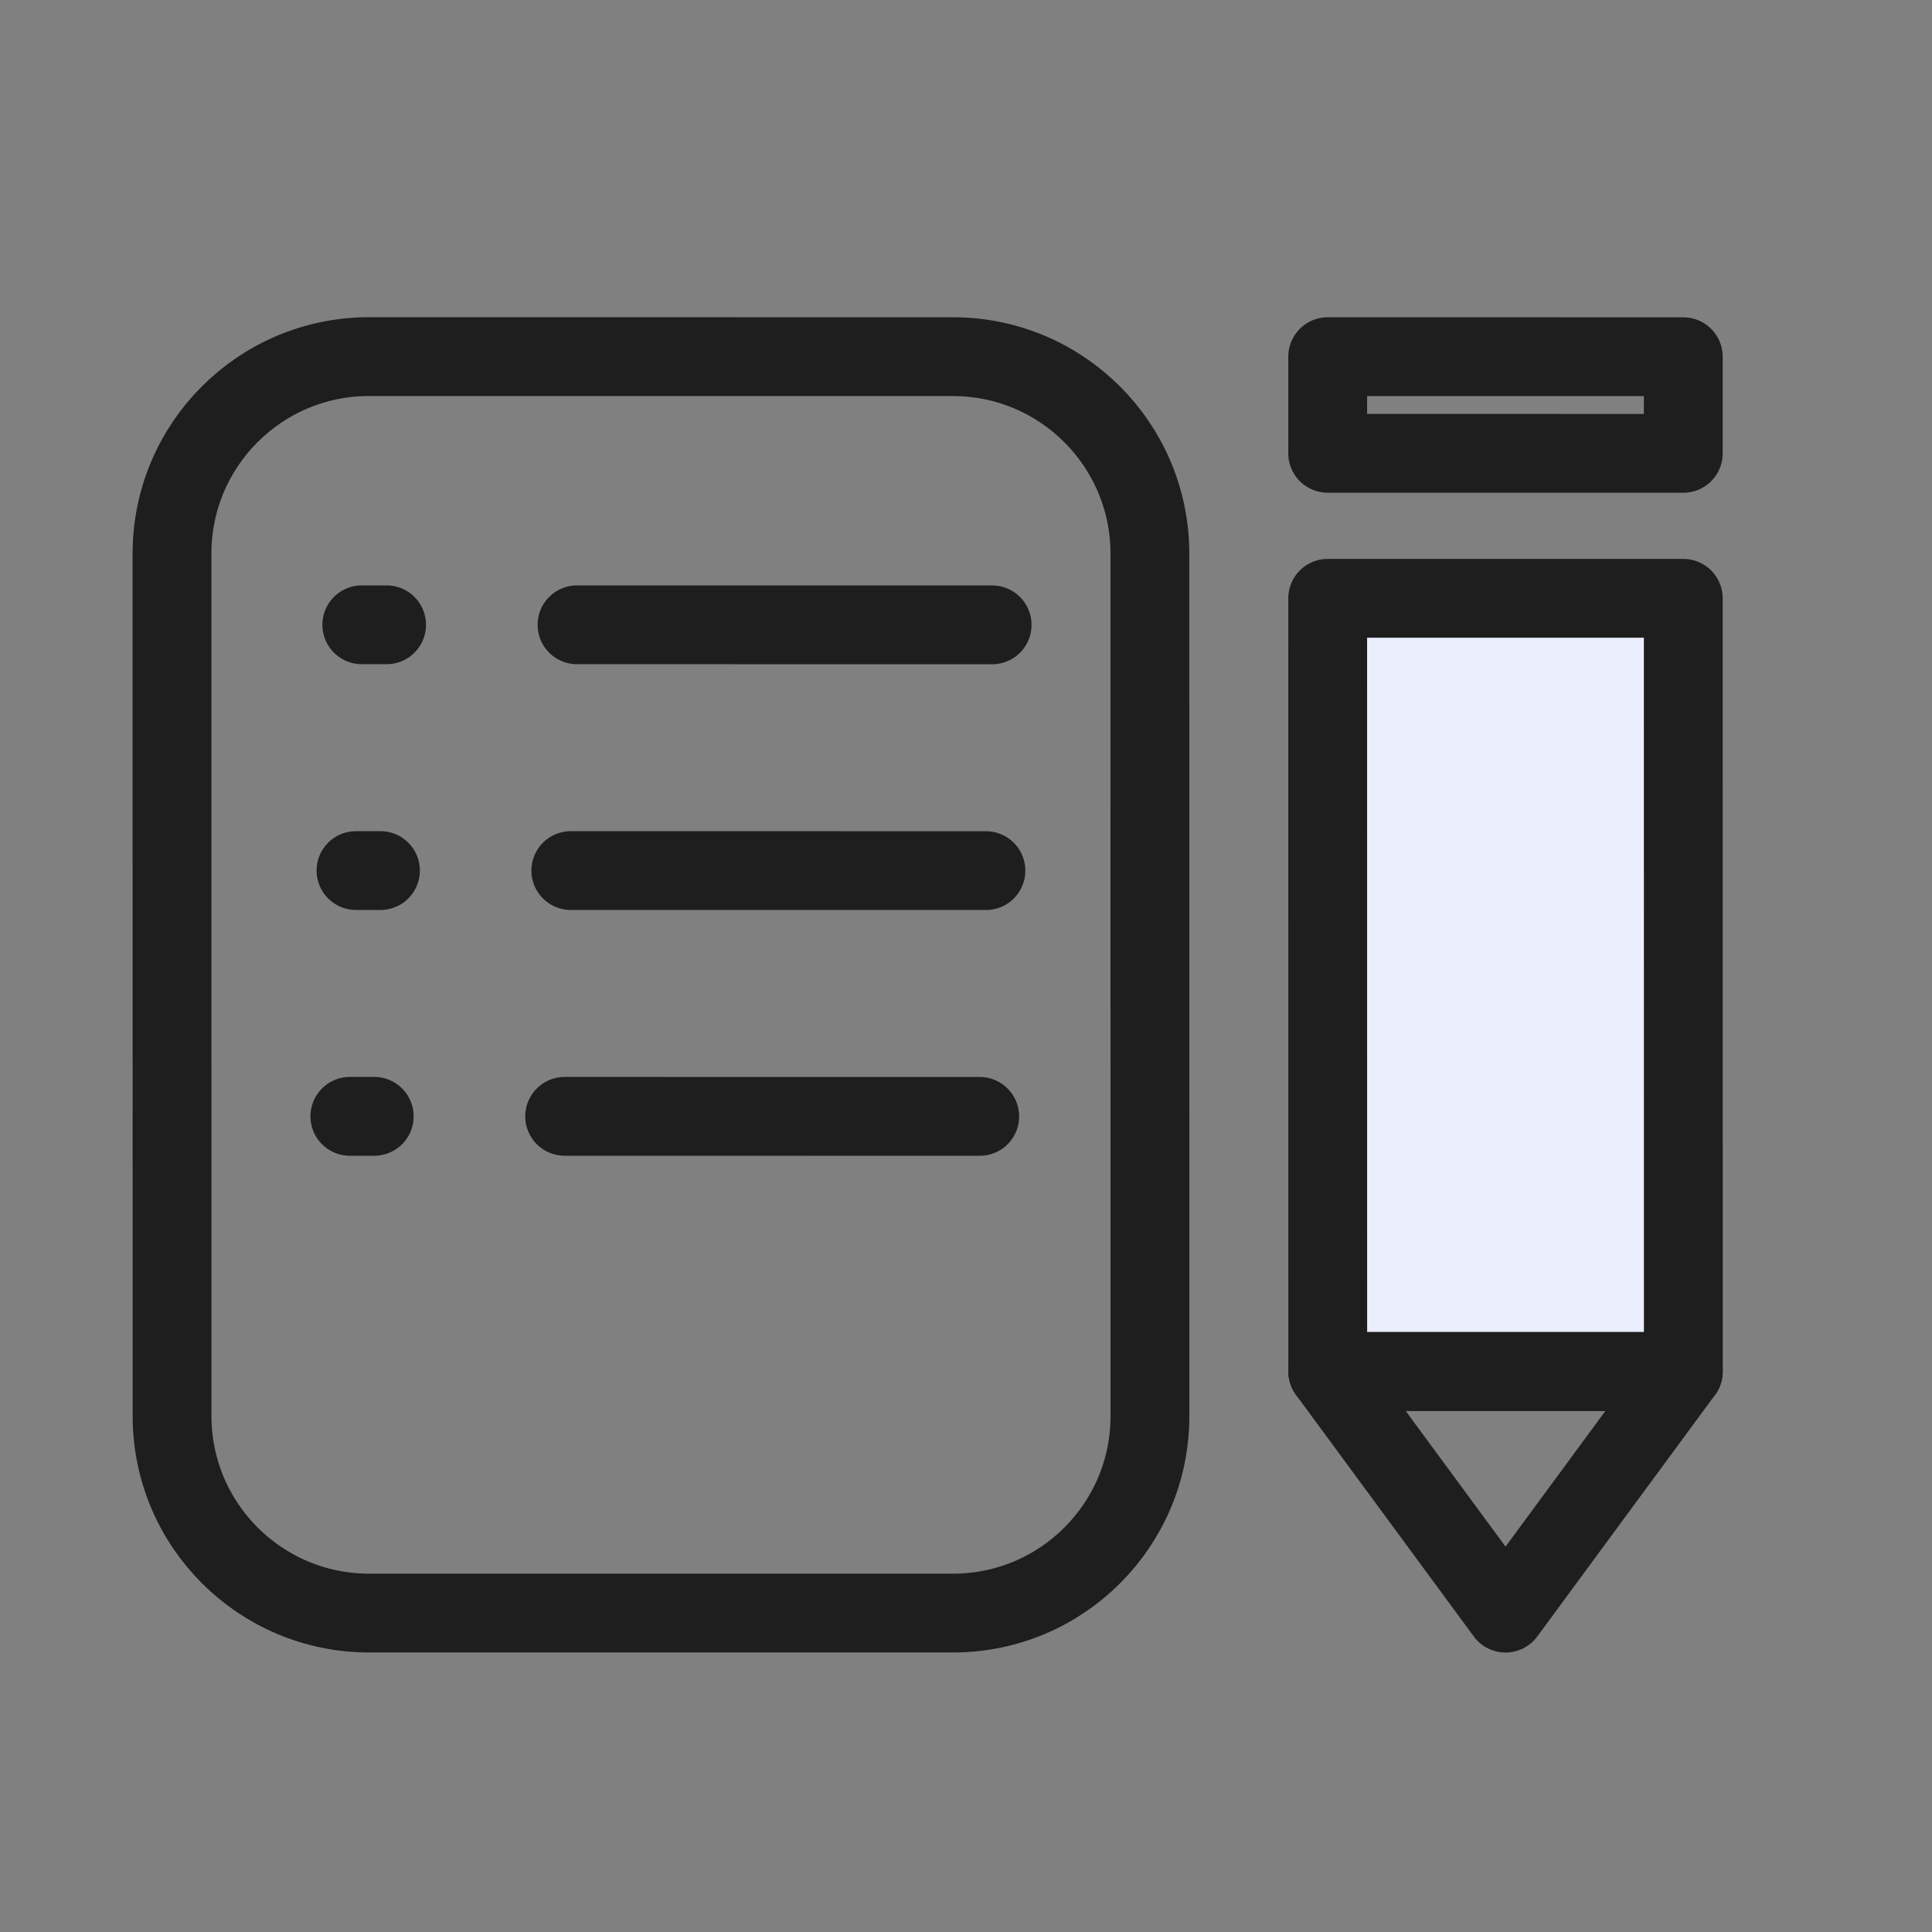 <svg width="38" height="38" viewBox="0 0 38 38" fill="none" xmlns="http://www.w3.org/2000/svg">
<rect x="0" y="0" width="38" height="38" fill="#808080" stroke="none"/>
<path d="M18.742 7.015L7.258 7.014C5.117 7.014 3.383 8.749 3.383 10.889L3.384 27.851C3.384 29.992 5.119 31.727 7.259 31.727L18.743 31.727C20.883 31.728 22.618 29.993 22.618 27.853L22.617 10.89C22.617 8.75 20.882 7.015 18.742 7.015Z" stroke="#1E1E1E" stroke-width="1.55" stroke-linecap="round" stroke-linejoin="round"/>
<path d="M7.116 12.289L7.604 12.289" stroke="#1E1E1E" stroke-width="1.55" stroke-linecap="round" stroke-linejoin="round"/>
<path d="M11.349 12.289L19.514 12.29" stroke="#1E1E1E" stroke-width="1.55" stroke-linecap="round" stroke-linejoin="round"/>
<path d="M7.002 17.123L7.483 17.123" stroke="#1E1E1E" stroke-width="1.55" stroke-linecap="round" stroke-linejoin="round"/>
<path d="M11.227 17.123L19.392 17.124" stroke="#1E1E1E" stroke-width="1.55" stroke-linecap="round" stroke-linejoin="round"/>
<path d="M6.881 21.957L7.361 21.957" stroke="#1E1E1E" stroke-width="1.55" stroke-linecap="round" stroke-linejoin="round"/>
<path d="M11.106 21.957L19.27 21.958" stroke="#1E1E1E" stroke-width="1.55" stroke-linecap="round" stroke-linejoin="round"/>
<path d="M33.108 11.768L26.114 11.768L26.115 26.976L33.109 26.976L33.108 11.768Z" fill="#EBEEFD" stroke="#1E1E1E" stroke-width="1.55" stroke-linecap="round" stroke-linejoin="round"/>
<path d="M33.108 7.016L26.114 7.015L26.114 8.916L33.108 8.917L33.108 7.016Z" stroke="#1E1E1E" stroke-width="1.55" stroke-linecap="round" stroke-linejoin="round"/>
<path d="M26.115 26.976L29.612 31.728L33.109 26.976L26.115 26.976Z" stroke="#1E1E1E" stroke-width="1.55" stroke-linecap="round" stroke-linejoin="round"/>
</svg>
